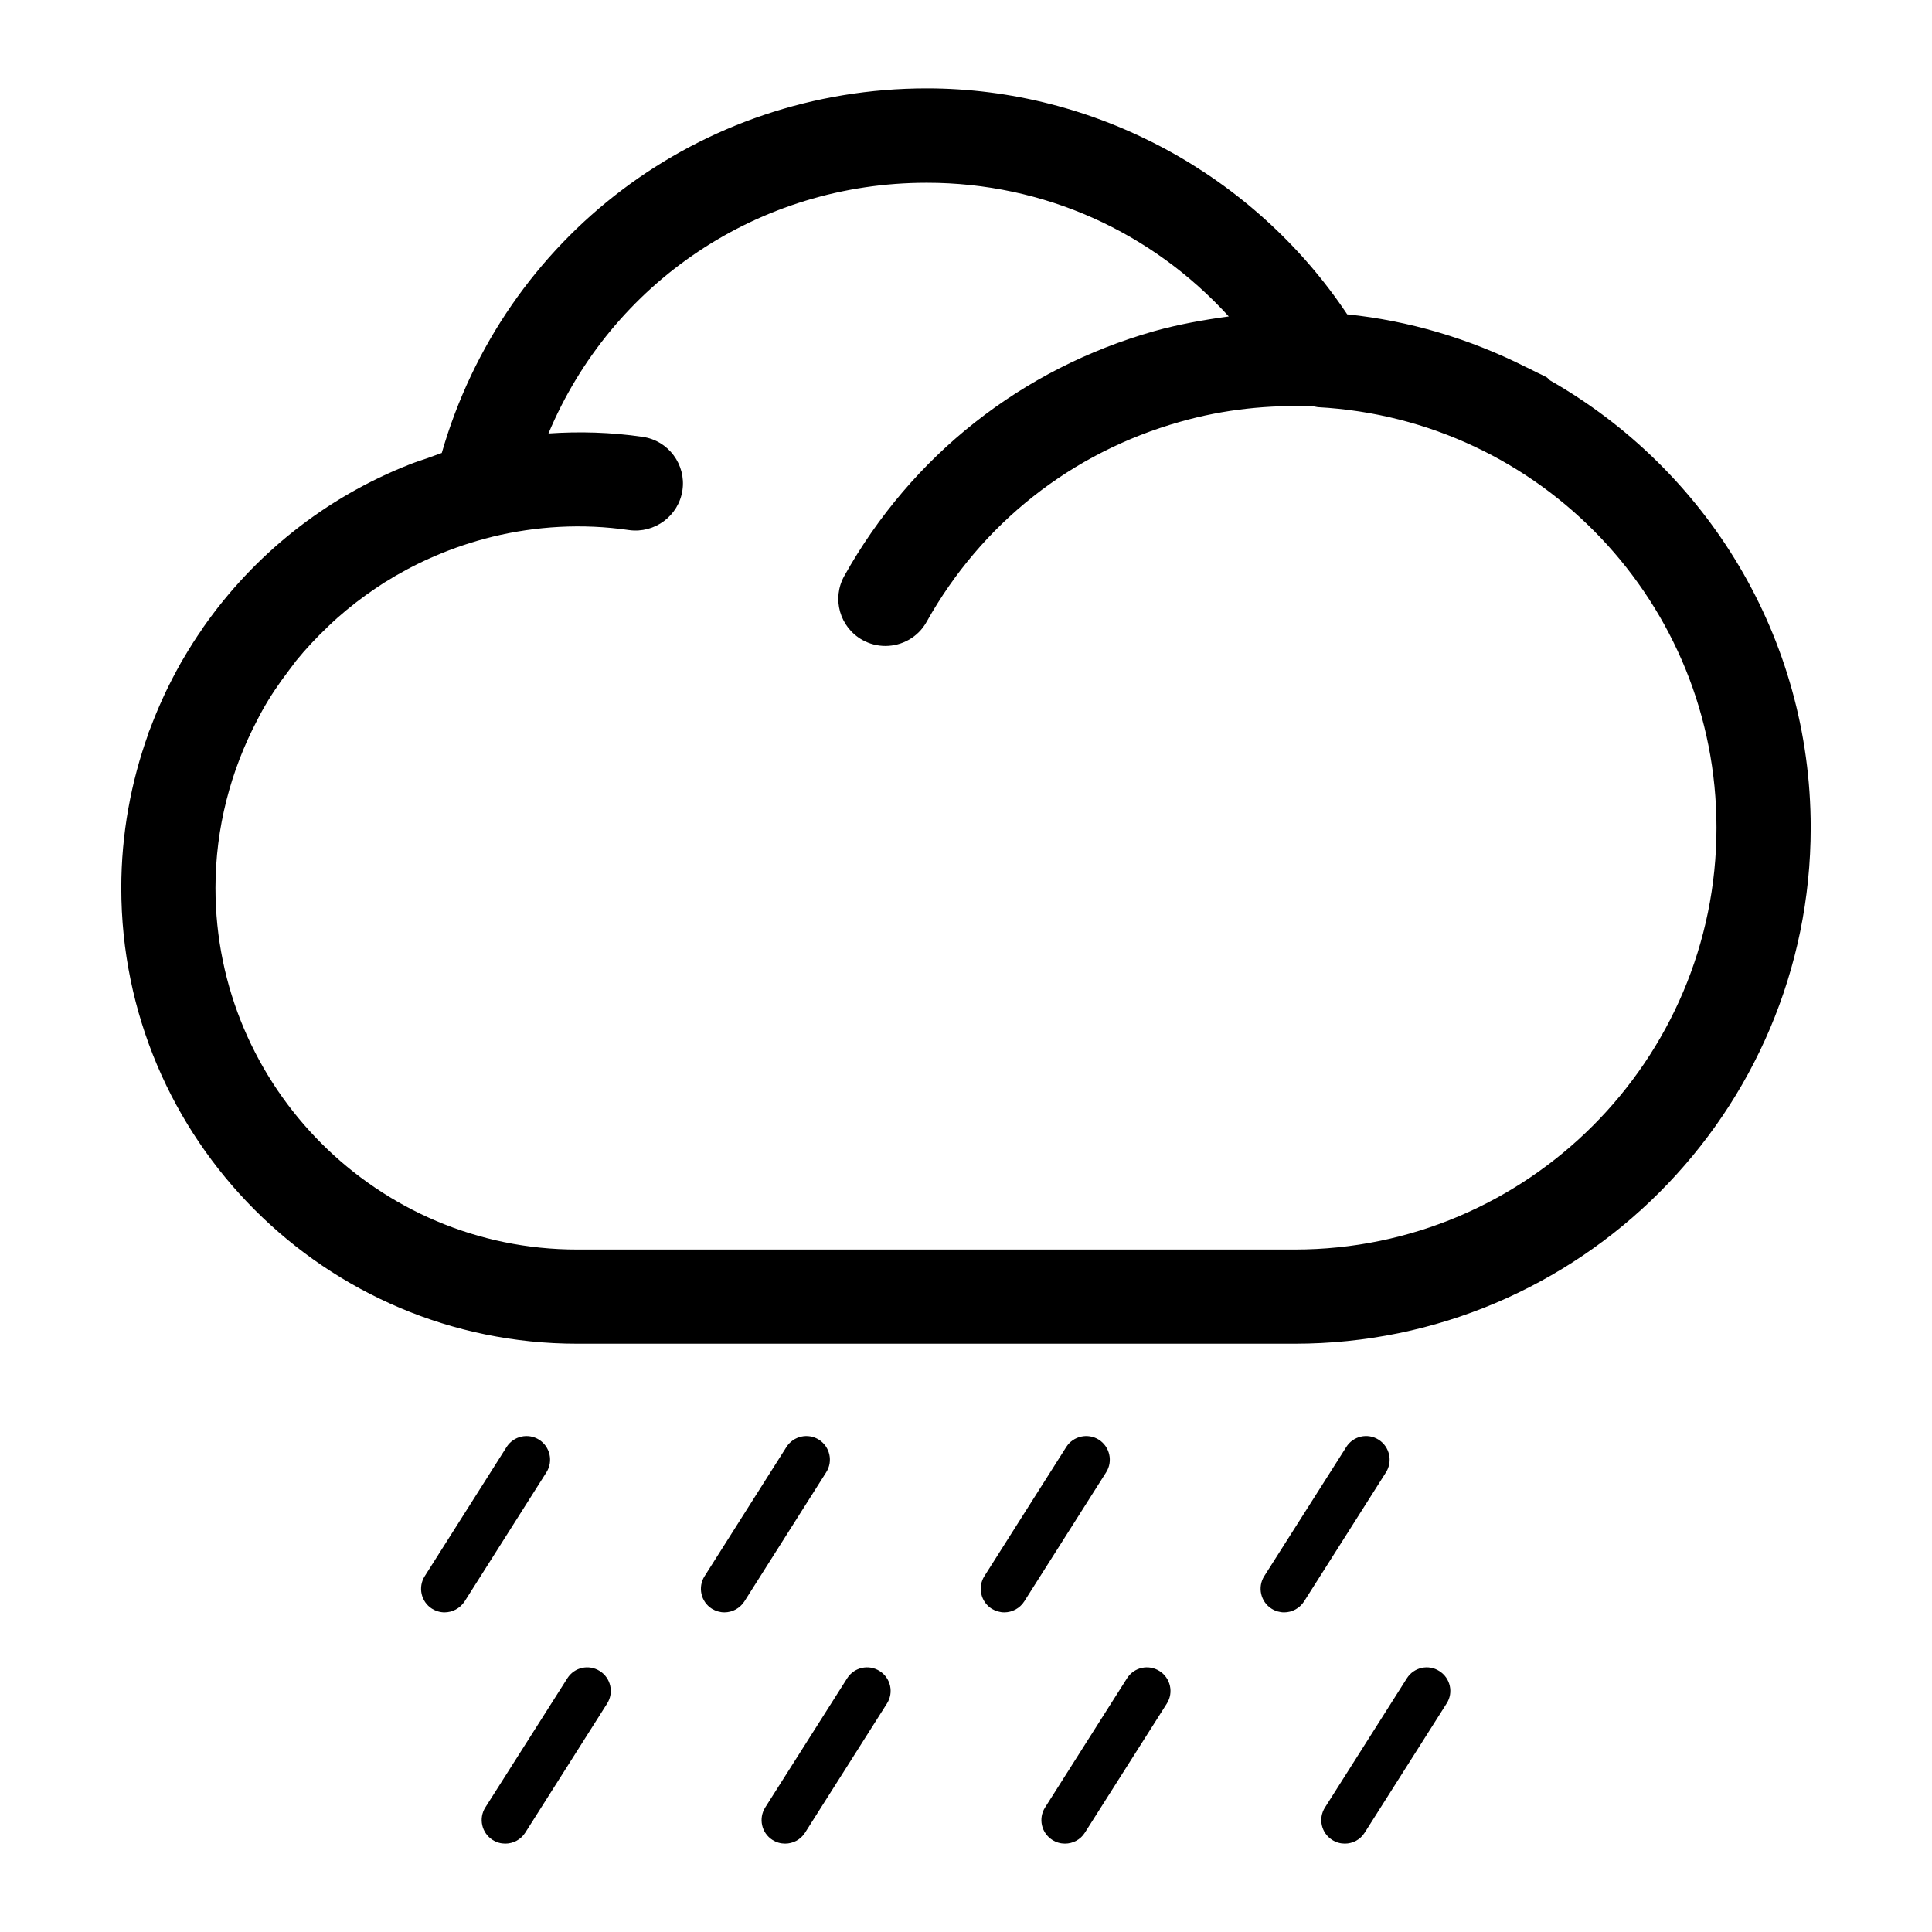 <?xml version="1.0" standalone="no"?><!DOCTYPE svg PUBLIC "-//W3C//DTD SVG 1.1//EN" "http://www.w3.org/Graphics/SVG/1.1/DTD/svg11.dtd"><svg t="1638119263958" class="icon" viewBox="0 0 1024 1024" version="1.1" xmlns="http://www.w3.org/2000/svg" p-id="1086" xmlns:xlink="http://www.w3.org/1999/xlink" width="200" height="200"><defs><style type="text/css"></style></defs><path d="M285.738 763.077c-5.855-3.682-13.492-1.94-17.22 3.833l-43.384 68.463c-3.701 5.824-1.993 13.591 3.83 17.268 2.073 1.277 4.372 1.942 6.644 1.942 4.143 0 8.202-2.099 10.63-5.772l43.381-68.467C293.3 774.522 291.585 766.805 285.738 763.077z" p-id="1087"></path><path d="M434.066 763.077c-5.824-3.682-13.493-1.94-17.22 3.833l-43.381 68.463c-3.727 5.824-1.993 13.591 3.808 17.268 2.093 1.277 4.394 1.942 6.666 1.942 4.166 0 8.179-2.099 10.58-5.772l43.38-68.467C441.628 774.522 439.89 766.805 434.066 763.077z" p-id="1088"></path><path d="M582.425 763.077c-5.855-3.682-13.569-1.94-17.273 3.833l-43.402 68.463c-3.682 5.824-1.967 13.591 3.829 17.268 2.119 1.277 4.444 1.942 6.743 1.942 4.089 0 8.179-2.099 10.526-5.772l43.434-68.467C589.988 774.522 588.223 766.805 582.425 763.077z" p-id="1089"></path><path d="M730.704 763.077c-5.775-3.682-13.515-1.994-17.193 3.934l-43.433 68.364c-3.682 5.824-1.94 13.591 3.884 17.268 2.043 1.277 4.394 1.942 6.666 1.942 4.116 0 8.179-2.099 10.58-5.822l43.403-68.417C738.292 774.522 736.555 766.805 730.704 763.077z" p-id="1090"></path><path d="M317.929 885.701c-5.877-3.731-13.542-1.992-17.224 3.831l-43.483 68.465c-3.678 5.824-1.914 13.542 3.884 17.22 2.096 1.325 4.394 1.939 6.696 1.939 4.139 0 8.176-2.043 10.576-5.77l43.407-68.463C325.486 897.097 323.752 889.382 317.929 885.701z" p-id="1091"></path><path d="M466.257 885.701c-5.824-3.731-13.569-1.992-17.243 3.831l-43.433 68.465c-3.651 5.824-1.967 13.542 3.857 17.22 2.097 1.325 4.395 1.939 6.693 1.939 4.139 0 8.18-2.043 10.554-5.77l43.406-68.463C473.818 897.097 472.081 889.382 466.257 885.701z" p-id="1092"></path><path d="M614.586 885.701c-5.873-3.731-13.538-1.992-17.243 3.831l-43.433 68.465c-3.705 5.824-1.967 13.542 3.86 17.22 2.093 1.325 4.394 1.939 6.693 1.939 4.139 0 8.176-2.043 10.527-5.77l43.456-68.463C622.151 897.097 620.386 889.382 614.586 885.701z" p-id="1093"></path><path d="M762.868 885.701c-5.775-3.731-13.493-1.992-17.197 3.831l-43.402 68.465c-3.731 5.824-1.989 13.542 3.833 17.22 2.093 1.325 4.391 1.939 6.693 1.939 4.139 0 8.171-2.043 10.527-5.822l43.426-68.463C770.484 897.097 768.723 889.382 762.868 885.701z" p-id="1094"></path><path d="M821.605 201.656c-0.691-0.507-1.151-1.273-1.918-1.733-2.454-1.326-4.955-2.352-7.356-3.628-1.129-0.61-2.303-1.178-3.453-1.684-30.095-15.173-62.105-24.631-94.834-28.001C664.612 92.473 580.455 46.843 491.191 46.843c-120.43 0-224.105 78.784-257.038 193.24-2.63 0.866-5.187 1.936-7.763 2.809-2.988 1.021-6.052 1.989-9.018 3.163-45.145 17.684-82.881 48.135-109.651 86.452-0.103 0.152-0.152 0.358-0.256 0.462-3.709 5.264-7.154 10.732-10.424 16.35-0.411 0.614-0.77 1.33-1.178 1.993-2.912 5.214-5.671 10.474-8.251 15.889-0.488 0.972-0.918 1.993-1.353 2.965-2.455 5.313-4.65 10.728-6.746 16.247-0.256 0.663-0.56 1.326-0.842 2.044-0.027 0.152 0 0.206-0.027 0.358-9.248 25.702-14.358 53.238-14.358 81.856 0 133.145 108.375 241.517 241.557 241.517l380.407 0c150.757 0 273.466-122.673 273.466-273.507C959.715 337.467 904.302 248.815 821.605 201.656zM686.249 662.273 305.843 662.273C200.174 662.273 114.206 576.224 114.206 470.67c0-31.991 8.099-62.232 22.129-89.009 0.865-1.635 1.707-3.373 2.653-5.008 4.113-7.409 8.865-14.41 14.002-21.152 1.326-1.788 2.606-3.525 3.956-5.26 5.191-6.392 10.885-12.417 16.888-18.137 1.635-1.536 3.296-3.171 5.011-4.653 6.308-5.568 12.974-10.728 20.025-15.481 1.585-1.071 3.171-2.093 4.779-3.167 7.791-4.856 15.966-9.299 24.553-13.08 0.865-0.407 1.684-0.766 2.553-1.125 9.555-4.09 19.518-7.462 29.889-10.016 0.053 0 0.08-0.049 0.106-0.049 23.299-5.671 47.824-7.207 72.629-3.58 13.518 1.891 26.344-7.459 28.333-21.149 1.998-13.595-7.459-26.315-21.126-28.26-16.732-2.451-33.444-2.912-49.893-1.788C324.16 149.904 401.979 96.864 491.191 96.864c62.186 0 119.256 26.056 160.083 70.865-13.234 1.795-26.414 4.138-39.444 7.767-70.334 19.933-128.689 66.018-164.324 129.732-6.746 12.055-2.454 27.226 9.605 33.973 3.833 2.15 8.049 3.167 12.161 3.167 8.739 0 17.269-4.542 21.843-12.771 29.126-52.114 76.798-89.772 134.306-106.019 23.451-6.697 47.417-9.146 71.1-8.125 0.641 0.053 1.304 0.305 1.967 0.358 118.464 6.441 211.285 104.281 211.285 222.869C909.772 561.924 809.469 662.273 686.249 662.273z" p-id="1095"></path></svg>